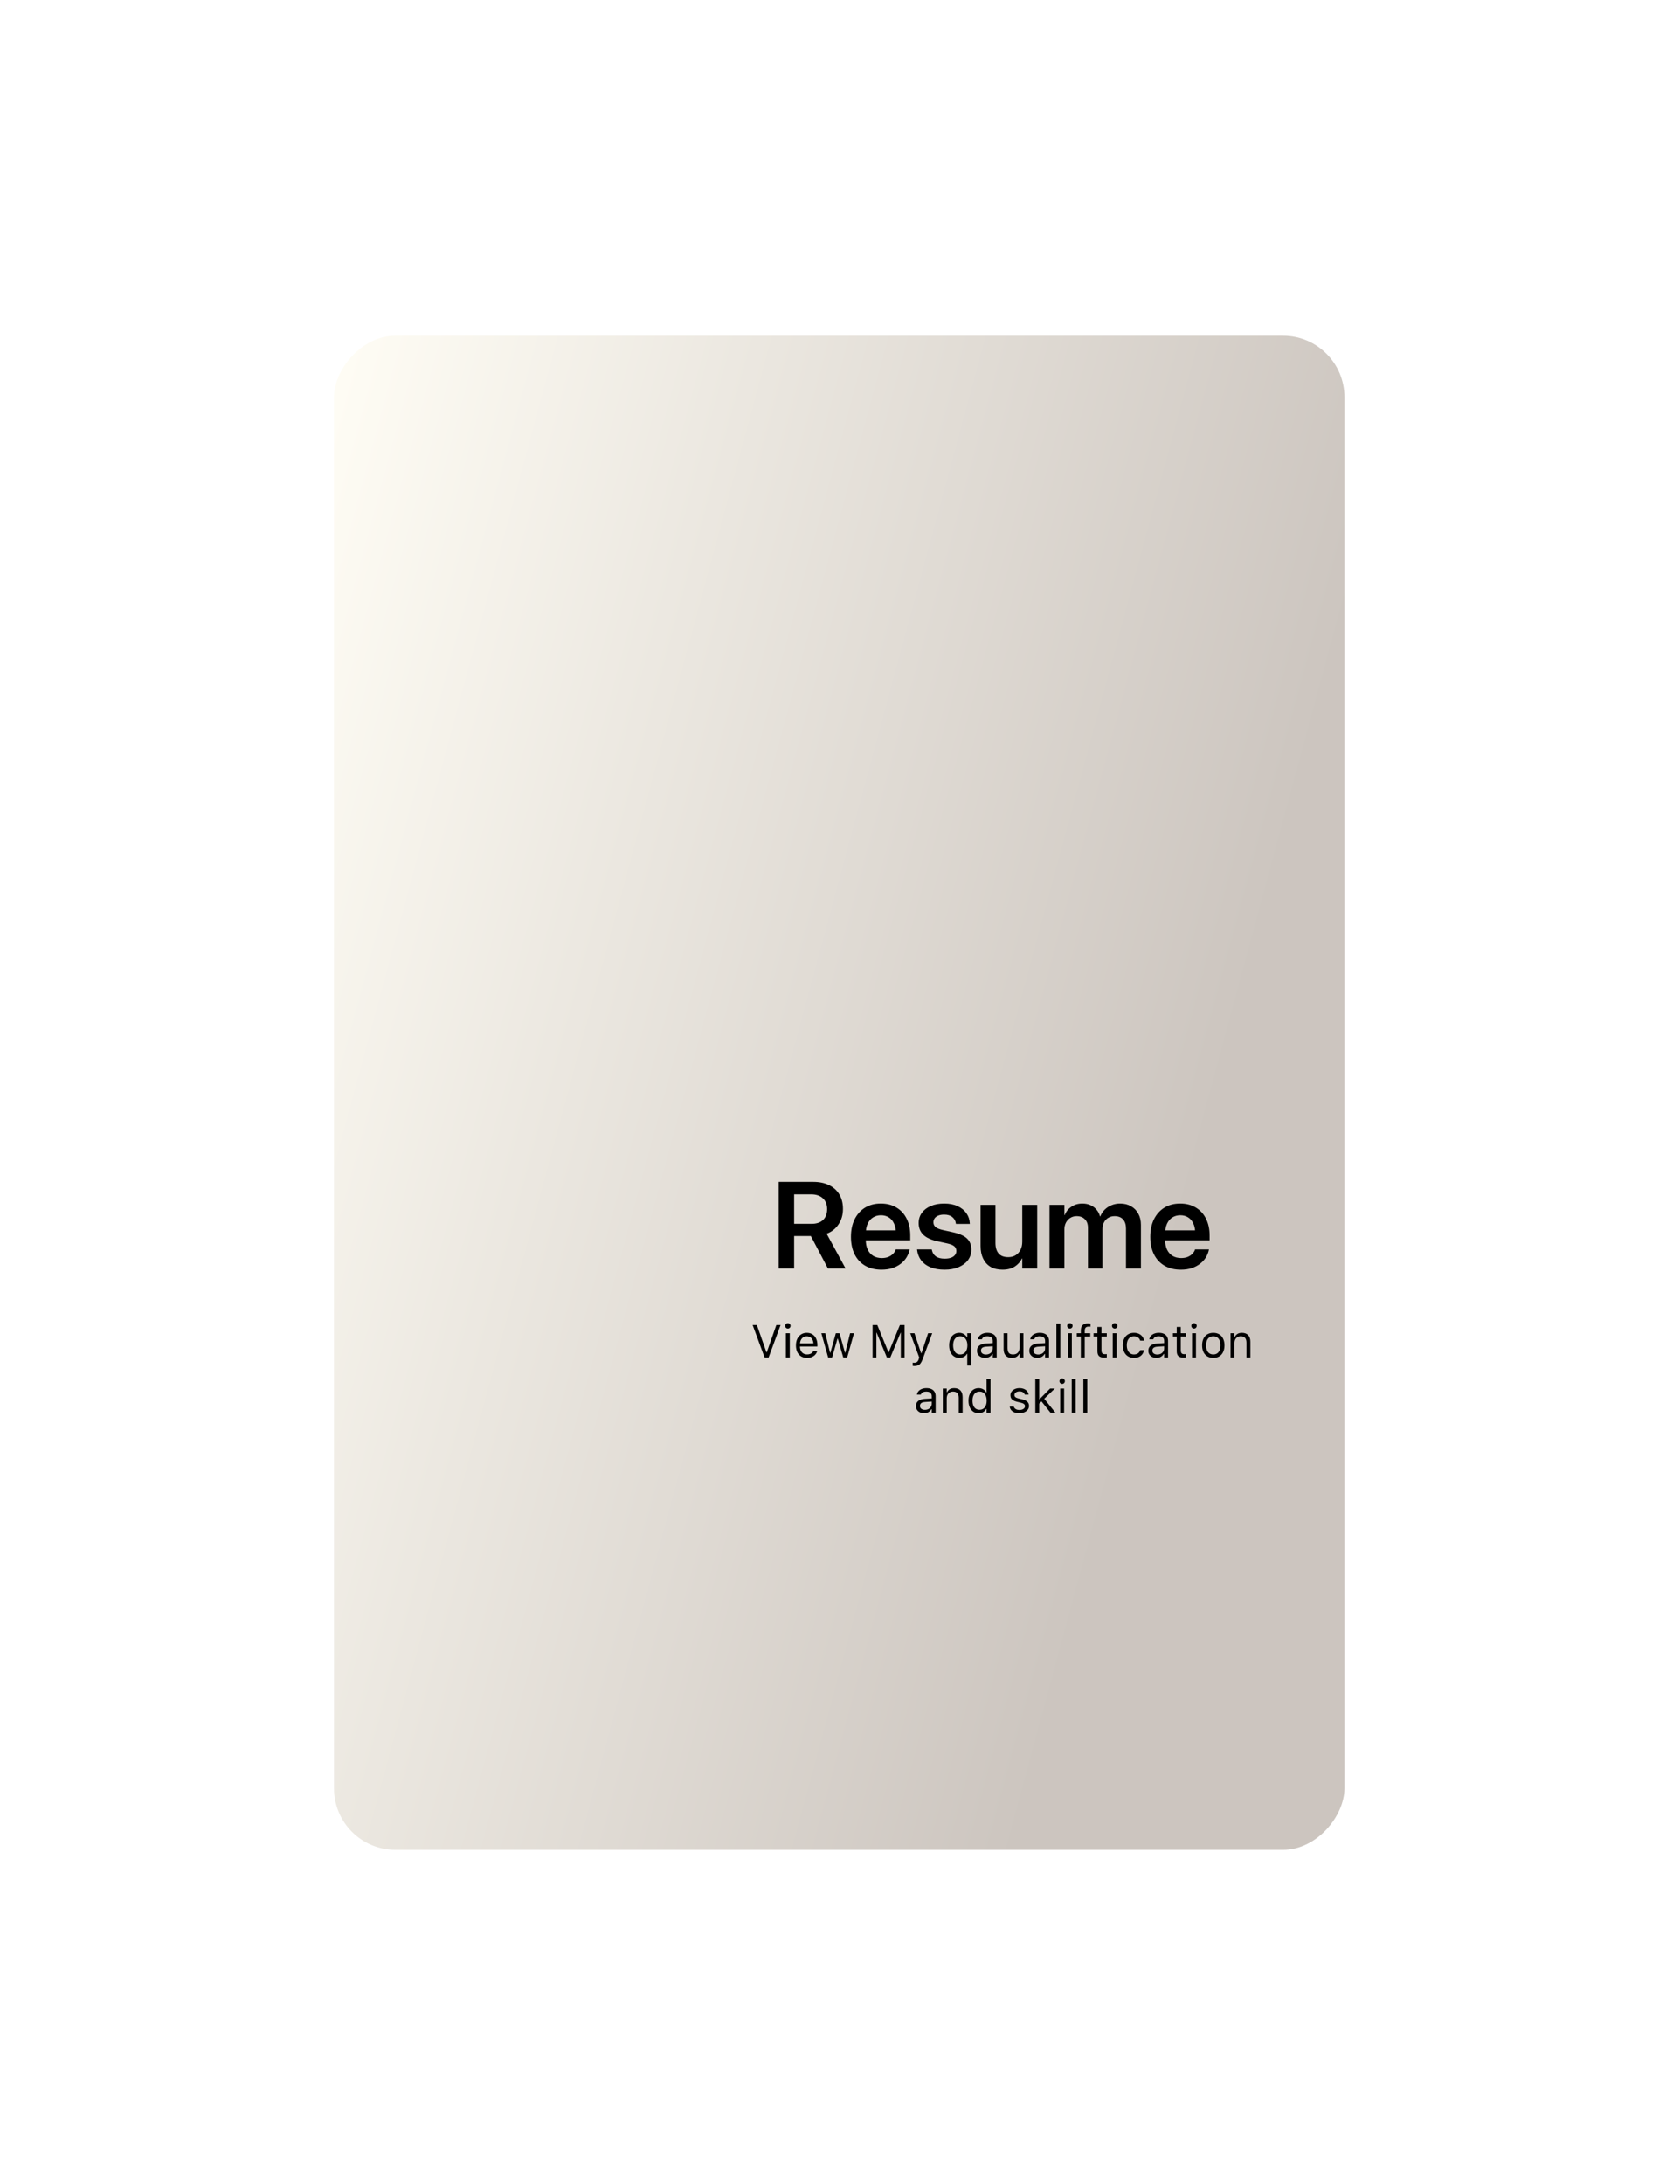 <svg width="547" height="711" viewBox="0 0 547 711" fill="none" xmlns="http://www.w3.org/2000/svg">
<g filter="url(#filter0_dii_307_13)">
<rect width="329" height="493" rx="20" transform="matrix(-1 0 0 1 488 89)" fill="url(#paint0_linear_307_13)"/>
</g>
<path d="M248.951 442H250.255L254.151 431.431H252.767L249.662 440.293H249.544L246.439 431.431H245.055L248.951 442ZM255.873 442H257.147V434.104H255.873V442ZM256.517 432.581C256.761 432.581 256.969 432.495 257.14 432.325C257.311 432.149 257.396 431.941 257.396 431.702C257.396 431.458 257.311 431.25 257.14 431.079C256.969 430.909 256.761 430.823 256.517 430.823C256.278 430.823 256.07 430.909 255.895 431.079C255.724 431.25 255.638 431.458 255.638 431.702C255.638 431.941 255.724 432.149 255.895 432.325C256.07 432.495 256.278 432.581 256.517 432.581ZM262.772 442.139C263.236 442.139 263.653 442.08 264.024 441.963C264.4 441.841 264.725 441.68 264.999 441.48C265.272 441.275 265.494 441.048 265.665 440.799C265.841 440.545 265.963 440.284 266.031 440.015L266.046 439.956H264.771L264.742 440.022C264.674 440.179 264.554 440.332 264.383 440.484C264.212 440.635 263.995 440.76 263.731 440.857C263.468 440.955 263.158 441.004 262.801 441.004C262.323 441.004 261.908 440.899 261.556 440.689C261.205 440.474 260.934 440.169 260.743 439.773C260.553 439.373 260.458 438.892 260.458 438.33V437.825C260.458 437.234 260.555 436.736 260.75 436.331C260.946 435.926 261.209 435.62 261.542 435.415C261.878 435.205 262.259 435.1 262.684 435.1C263.109 435.1 263.485 435.201 263.812 435.401C264.139 435.596 264.396 435.894 264.581 436.294C264.767 436.695 264.859 437.205 264.859 437.825V438.33L265.489 437.4H259.813V438.418H266.141V437.92C266.141 437.134 266.002 436.446 265.724 435.855C265.45 435.259 265.055 434.795 264.537 434.463C264.024 434.131 263.409 433.965 262.691 433.965C261.979 433.965 261.356 434.139 260.824 434.485C260.292 434.832 259.879 435.313 259.586 435.928C259.298 436.543 259.154 437.259 259.154 438.074V438.081C259.154 438.907 259.298 439.624 259.586 440.235C259.879 440.84 260.294 441.309 260.831 441.641C261.373 441.973 262.02 442.139 262.772 442.139ZM269.642 442H270.917L272.674 435.891H272.792L274.557 442H275.838L278.05 434.104H276.783L275.23 440.418H275.113L273.348 434.104H272.14L270.375 440.418H270.257L268.705 434.104H267.43L269.642 442ZM284.115 442H285.345V433.929H285.99L284.518 431.724L288.766 442H289.879L294.134 431.724L292.655 433.929H293.299V442H294.53V431.431H292.999L289.381 440.249H289.264L285.646 431.431H284.115V442ZM297.738 444.768C298.207 444.768 298.6 444.7 298.917 444.563C299.239 444.432 299.518 444.2 299.752 443.868C299.991 443.536 300.221 443.074 300.44 442.483L303.524 434.104H302.184L299.759 441.399L300.265 440.601H299.664L300.169 441.399L297.738 434.104H296.375L299.298 442.007L299.151 442.476C299.01 442.93 298.822 443.25 298.587 443.435C298.358 443.621 298.062 443.714 297.701 443.714C297.613 443.714 297.523 443.711 297.43 443.706C297.337 443.702 297.252 443.692 297.174 443.677V444.724C297.262 444.739 297.357 444.749 297.459 444.754C297.562 444.764 297.655 444.768 297.738 444.768ZM314.935 444.637H316.209V434.104H314.935V435.423H314.847C314.681 435.125 314.469 434.866 314.21 434.646C313.956 434.427 313.67 434.258 313.353 434.141C313.041 434.024 312.706 433.965 312.35 433.965C311.681 433.965 311.097 434.134 310.599 434.471C310.101 434.807 309.715 435.281 309.442 435.891C309.168 436.502 309.032 437.22 309.032 438.045V438.059C309.032 438.88 309.168 439.598 309.442 440.213C309.715 440.823 310.101 441.297 310.599 441.634C311.097 441.971 311.681 442.139 312.35 442.139C312.726 442.139 313.072 442.088 313.39 441.985C313.712 441.878 313.995 441.726 314.239 441.531C314.483 441.331 314.676 441.092 314.818 440.813H314.935V444.637ZM312.65 441.011C312.167 441.011 311.751 440.894 311.405 440.66C311.063 440.42 310.799 440.081 310.614 439.641C310.428 439.197 310.335 438.67 310.335 438.059V438.045C310.335 437.43 310.426 436.902 310.606 436.463C310.792 436.023 311.058 435.686 311.405 435.452C311.751 435.213 312.164 435.093 312.643 435.093C313.121 435.093 313.534 435.213 313.88 435.452C314.227 435.691 314.496 436.033 314.686 436.477C314.876 436.917 314.972 437.439 314.972 438.045V438.059C314.972 438.66 314.876 439.182 314.686 439.627C314.496 440.066 314.227 440.408 313.88 440.652C313.534 440.891 313.124 441.011 312.65 441.011ZM320.736 442.139C321.092 442.139 321.419 442.09 321.717 441.993C322.015 441.89 322.281 441.741 322.516 441.546C322.755 441.35 322.958 441.114 323.124 440.835H323.241V442H324.515V436.595C324.515 436.048 324.398 435.579 324.164 435.188C323.934 434.793 323.595 434.49 323.146 434.28C322.701 434.07 322.157 433.965 321.512 433.965C320.951 433.965 320.45 434.053 320.011 434.229C319.571 434.4 319.212 434.641 318.934 434.954C318.661 435.262 318.49 435.623 318.421 436.038L318.414 436.082H319.688L319.696 436.06C319.798 435.752 320.001 435.516 320.304 435.349C320.606 435.179 320.995 435.093 321.468 435.093C322.059 435.093 322.501 435.223 322.794 435.481C323.092 435.735 323.241 436.106 323.241 436.595V439.056C323.241 439.432 323.143 439.768 322.948 440.066C322.757 440.364 322.494 440.601 322.157 440.777C321.82 440.948 321.434 441.033 321 441.033C320.541 441.033 320.16 440.923 319.857 440.703C319.554 440.479 319.403 440.166 319.403 439.766V439.751C319.403 439.361 319.54 439.058 319.813 438.843C320.091 438.628 320.531 438.504 321.131 438.47L323.878 438.294V437.276L320.978 437.452C320.06 437.505 319.349 437.732 318.846 438.133C318.348 438.528 318.099 439.078 318.099 439.781V439.795C318.099 440.274 318.214 440.689 318.443 441.04C318.678 441.392 318.993 441.663 319.388 441.853C319.789 442.044 320.238 442.139 320.736 442.139ZM329.488 442.139C330.069 442.139 330.555 442.024 330.946 441.795C331.341 441.565 331.637 441.241 331.832 440.821H331.949V442H333.224V434.104H331.949V438.777C331.949 439.236 331.869 439.634 331.708 439.971C331.546 440.303 331.307 440.559 330.99 440.74C330.672 440.921 330.282 441.011 329.818 441.011C329.188 441.011 328.734 440.838 328.456 440.491C328.182 440.144 328.045 439.617 328.045 438.909V434.104H326.771V439.217C326.771 439.837 326.871 440.367 327.071 440.806C327.276 441.241 327.582 441.573 327.987 441.802C328.392 442.027 328.893 442.139 329.488 442.139ZM337.772 442.139C338.128 442.139 338.456 442.09 338.753 441.993C339.051 441.89 339.317 441.741 339.552 441.546C339.791 441.35 339.994 441.114 340.16 440.835H340.277V442H341.551V436.595C341.551 436.048 341.434 435.579 341.2 435.188C340.97 434.793 340.631 434.49 340.182 434.28C339.737 434.07 339.193 433.965 338.548 433.965C337.987 433.965 337.486 434.053 337.047 434.229C336.607 434.4 336.249 434.641 335.97 434.954C335.697 435.262 335.526 435.623 335.458 436.038L335.45 436.082H336.725L336.732 436.06C336.834 435.752 337.037 435.516 337.34 435.349C337.643 435.179 338.031 435.093 338.504 435.093C339.095 435.093 339.537 435.223 339.83 435.481C340.128 435.735 340.277 436.106 340.277 436.595V439.056C340.277 439.432 340.179 439.768 339.984 440.066C339.793 440.364 339.53 440.601 339.193 440.777C338.856 440.948 338.47 441.033 338.036 441.033C337.577 441.033 337.196 440.923 336.893 440.703C336.59 440.479 336.439 440.166 336.439 439.766V439.751C336.439 439.361 336.576 439.058 336.849 438.843C337.127 438.628 337.567 438.504 338.167 438.47L340.914 438.294V437.276L338.014 437.452C337.096 437.505 336.385 437.732 335.882 438.133C335.384 438.528 335.135 439.078 335.135 439.781V439.795C335.135 440.274 335.25 440.689 335.479 441.04C335.714 441.392 336.029 441.663 336.424 441.853C336.825 442.044 337.274 442.139 337.772 442.139ZM343.954 442H345.228V430.97H343.954V442ZM347.704 442H348.978V434.104H347.704V442ZM348.348 432.581C348.592 432.581 348.8 432.495 348.971 432.325C349.142 432.149 349.227 431.941 349.227 431.702C349.227 431.458 349.142 431.25 348.971 431.079C348.8 430.909 348.592 430.823 348.348 430.823C348.109 430.823 347.901 430.909 347.726 431.079C347.555 431.25 347.469 431.458 347.469 431.702C347.469 431.941 347.555 432.149 347.726 432.325C347.901 432.495 348.109 432.581 348.348 432.581ZM351.908 442H353.182V435.159H354.977V434.104H353.182V433.262C353.182 432.828 353.28 432.5 353.475 432.281C353.675 432.061 354.002 431.951 354.457 431.951C354.569 431.951 354.676 431.953 354.779 431.958C354.881 431.963 354.972 431.973 355.05 431.988V430.97C354.918 430.945 354.781 430.928 354.64 430.918C354.503 430.904 354.356 430.896 354.2 430.896C353.453 430.896 352.884 431.089 352.494 431.475C352.103 431.856 351.908 432.439 351.908 433.225V434.104H350.597V435.159H351.908V442ZM359.62 442.058C359.747 442.058 359.872 442.051 359.994 442.036C360.116 442.022 360.238 442.005 360.36 441.985V440.901C360.243 440.911 360.143 440.918 360.06 440.923C359.981 440.928 359.886 440.931 359.774 440.931C359.364 440.931 359.071 440.83 358.895 440.63C358.719 440.425 358.631 440.091 358.631 439.627V435.159H360.36V434.104H358.631V432.061H357.313V434.104H356.068V435.159H357.313V439.949C357.313 440.701 357.494 441.241 357.855 441.568C358.221 441.895 358.81 442.058 359.62 442.058ZM362.293 442H363.568V434.104H362.293V442ZM362.938 432.581C363.182 432.581 363.39 432.495 363.561 432.325C363.731 432.149 363.817 431.941 363.817 431.702C363.817 431.458 363.731 431.25 363.561 431.079C363.39 430.909 363.182 430.823 362.938 430.823C362.699 430.823 362.491 430.909 362.315 431.079C362.145 431.25 362.059 431.458 362.059 431.702C362.059 431.941 362.145 432.149 362.315 432.325C362.491 432.495 362.699 432.581 362.938 432.581ZM369.2 442.139C369.835 442.139 370.377 442.034 370.826 441.824C371.275 441.614 371.637 441.326 371.91 440.96C372.184 440.589 372.374 440.166 372.481 439.693L372.496 439.612L371.236 439.62L371.222 439.663C371.075 440.103 370.833 440.437 370.497 440.667C370.16 440.896 369.725 441.011 369.193 441.011C368.724 441.011 368.316 440.889 367.97 440.645C367.623 440.401 367.354 440.057 367.164 439.612C366.974 439.163 366.878 438.636 366.878 438.03V438.016C366.878 437.42 366.971 436.905 367.157 436.47C367.347 436.031 367.616 435.691 367.962 435.452C368.309 435.213 368.719 435.093 369.193 435.093C369.759 435.093 370.216 435.23 370.562 435.503C370.909 435.777 371.131 436.109 371.229 436.499L371.236 436.521H372.503L372.496 436.477C372.418 436.009 372.24 435.586 371.961 435.21C371.683 434.829 371.312 434.527 370.848 434.302C370.384 434.078 369.833 433.965 369.193 433.965C368.456 433.965 367.816 434.134 367.274 434.471C366.732 434.803 366.312 435.271 366.014 435.877C365.721 436.482 365.575 437.195 365.575 438.016V438.03C365.575 438.865 365.724 439.59 366.021 440.205C366.319 440.821 366.739 441.297 367.281 441.634C367.823 441.971 368.463 442.139 369.2 442.139ZM376.532 442.139C376.888 442.139 377.215 442.09 377.513 441.993C377.811 441.89 378.077 441.741 378.312 441.546C378.551 441.35 378.753 441.114 378.919 440.835H379.037V442H380.311V436.595C380.311 436.048 380.194 435.579 379.959 435.188C379.73 434.793 379.391 434.49 378.941 434.28C378.497 434.07 377.953 433.965 377.308 433.965C376.747 433.965 376.246 434.053 375.807 434.229C375.367 434.4 375.008 434.641 374.73 434.954C374.457 435.262 374.286 435.623 374.217 436.038L374.21 436.082H375.484L375.492 436.06C375.594 435.752 375.797 435.516 376.1 435.349C376.402 435.179 376.791 435.093 377.264 435.093C377.855 435.093 378.297 435.223 378.59 435.481C378.888 435.735 379.037 436.106 379.037 436.595V439.056C379.037 439.432 378.939 439.768 378.744 440.066C378.553 440.364 378.29 440.601 377.953 440.777C377.616 440.948 377.23 441.033 376.795 441.033C376.336 441.033 375.956 440.923 375.653 440.703C375.35 440.479 375.199 440.166 375.199 439.766V439.751C375.199 439.361 375.335 439.058 375.609 438.843C375.887 438.628 376.327 438.504 376.927 438.47L379.674 438.294V437.276L376.773 437.452C375.855 437.505 375.145 437.732 374.642 438.133C374.144 438.528 373.895 439.078 373.895 439.781V439.795C373.895 440.274 374.01 440.689 374.239 441.04C374.474 441.392 374.789 441.663 375.184 441.853C375.584 442.044 376.034 442.139 376.532 442.139ZM385.445 442.058C385.572 442.058 385.697 442.051 385.819 442.036C385.941 442.022 386.063 442.005 386.185 441.985V440.901C386.068 440.911 385.968 440.918 385.885 440.923C385.807 440.928 385.711 440.931 385.599 440.931C385.189 440.931 384.896 440.83 384.72 440.63C384.544 440.425 384.457 440.091 384.457 439.627V435.159H386.185V434.104H384.457V432.061H383.138V434.104H381.893V435.159H383.138V439.949C383.138 440.701 383.319 441.241 383.68 441.568C384.046 441.895 384.635 442.058 385.445 442.058ZM388.119 442H389.393V434.104H388.119V442ZM388.763 432.581C389.007 432.581 389.215 432.495 389.386 432.325C389.557 432.149 389.642 431.941 389.642 431.702C389.642 431.458 389.557 431.25 389.386 431.079C389.215 430.909 389.007 430.823 388.763 430.823C388.524 430.823 388.316 430.909 388.141 431.079C387.97 431.25 387.884 431.458 387.884 431.702C387.884 431.941 387.97 432.149 388.141 432.325C388.316 432.495 388.524 432.581 388.763 432.581ZM395.04 442.139C395.792 442.139 396.439 441.975 396.981 441.648C397.523 441.316 397.94 440.845 398.233 440.235C398.531 439.624 398.68 438.899 398.68 438.059V438.045C398.68 437.2 398.531 436.473 398.233 435.862C397.94 435.252 397.523 434.783 396.981 434.456C396.439 434.129 395.792 433.965 395.04 433.965C394.293 433.965 393.646 434.129 393.099 434.456C392.557 434.783 392.137 435.252 391.839 435.862C391.546 436.473 391.4 437.2 391.4 438.045V438.059C391.4 438.899 391.546 439.624 391.839 440.235C392.137 440.845 392.557 441.316 393.099 441.648C393.646 441.975 394.293 442.139 395.04 442.139ZM395.04 441.011C394.542 441.011 394.12 440.894 393.773 440.66C393.426 440.425 393.16 440.088 392.975 439.649C392.794 439.209 392.704 438.68 392.704 438.059V438.045C392.704 437.42 392.794 436.888 392.975 436.448C393.16 436.009 393.426 435.674 393.773 435.445C394.12 435.21 394.542 435.093 395.04 435.093C395.538 435.093 395.96 435.21 396.307 435.445C396.654 435.674 396.917 436.009 397.098 436.448C397.284 436.888 397.376 437.42 397.376 438.045V438.059C397.376 438.68 397.284 439.209 397.098 439.649C396.917 440.088 396.654 440.425 396.307 440.66C395.96 440.894 395.538 441.011 395.04 441.011ZM400.658 442H401.932V437.327C401.932 436.863 402.015 436.465 402.181 436.133C402.352 435.801 402.591 435.545 402.899 435.364C403.207 435.183 403.57 435.093 403.99 435.093C404.62 435.093 405.084 435.266 405.382 435.613C405.685 435.955 405.836 436.482 405.836 437.195V442H407.11V436.888C407.11 435.95 406.871 435.23 406.393 434.727C405.919 434.219 405.238 433.965 404.349 433.965C403.768 433.965 403.29 434.082 402.914 434.317C402.538 434.546 402.25 434.871 402.049 435.291H401.932V434.104H400.658V442ZM300.865 460.139C301.222 460.139 301.549 460.09 301.847 459.993C302.145 459.89 302.411 459.741 302.645 459.546C302.884 459.35 303.087 459.114 303.253 458.835H303.37V460H304.645V454.595C304.645 454.048 304.527 453.579 304.293 453.188C304.063 452.793 303.724 452.49 303.275 452.28C302.831 452.07 302.286 451.965 301.642 451.965C301.08 451.965 300.58 452.053 300.14 452.229C299.701 452.4 299.342 452.641 299.063 452.954C298.79 453.262 298.619 453.623 298.551 454.038L298.543 454.082H299.818L299.825 454.06C299.928 453.752 300.13 453.516 300.433 453.349C300.736 453.179 301.124 453.093 301.598 453.093C302.188 453.093 302.63 453.223 302.923 453.481C303.221 453.735 303.37 454.106 303.37 454.595V457.056C303.37 457.432 303.272 457.768 303.077 458.066C302.887 458.364 302.623 458.601 302.286 458.777C301.949 458.948 301.563 459.033 301.129 459.033C300.67 459.033 300.289 458.923 299.986 458.703C299.684 458.479 299.532 458.166 299.532 457.766V457.751C299.532 457.361 299.669 457.058 299.942 456.843C300.221 456.628 300.66 456.504 301.261 456.47L304.007 456.294V455.276L301.107 455.452C300.189 455.505 299.479 455.732 298.976 456.133C298.478 456.528 298.229 457.078 298.229 457.781V457.795C298.229 458.274 298.343 458.689 298.573 459.04C298.807 459.392 299.122 459.663 299.518 459.853C299.918 460.044 300.367 460.139 300.865 460.139ZM306.974 460H308.248V455.327C308.248 454.863 308.331 454.465 308.497 454.133C308.668 453.801 308.907 453.545 309.215 453.364C309.522 453.183 309.886 453.093 310.306 453.093C310.936 453.093 311.4 453.266 311.698 453.613C312 453.955 312.152 454.482 312.152 455.195V460H313.426V454.888C313.426 453.95 313.187 453.23 312.708 452.727C312.235 452.219 311.554 451.965 310.665 451.965C310.084 451.965 309.605 452.082 309.229 452.317C308.854 452.546 308.565 452.871 308.365 453.291H308.248V452.104H306.974V460ZM318.648 460.139C319.2 460.139 319.688 460.017 320.113 459.773C320.538 459.524 320.87 459.18 321.109 458.74H321.227V460H322.501V448.97H321.227V453.349H321.109C320.895 452.93 320.565 452.595 320.121 452.346C319.681 452.092 319.19 451.965 318.648 451.965C317.979 451.965 317.396 452.134 316.898 452.471C316.405 452.807 316.021 453.281 315.748 453.891C315.475 454.502 315.338 455.22 315.338 456.045V456.059C315.338 456.88 315.475 457.598 315.748 458.213C316.021 458.823 316.407 459.297 316.905 459.634C317.403 459.971 317.984 460.139 318.648 460.139ZM318.941 459.011C318.463 459.011 318.05 458.894 317.704 458.66C317.362 458.42 317.098 458.081 316.913 457.641C316.732 457.197 316.642 456.67 316.642 456.059V456.045C316.642 455.43 316.732 454.902 316.913 454.463C317.098 454.023 317.362 453.686 317.704 453.452C318.05 453.213 318.463 453.093 318.941 453.093C319.42 453.093 319.833 453.213 320.179 453.452C320.526 453.691 320.792 454.031 320.978 454.47C321.163 454.91 321.256 455.434 321.256 456.045V456.059C321.256 456.665 321.163 457.19 320.978 457.634C320.792 458.074 320.526 458.413 320.179 458.652C319.833 458.891 319.42 459.011 318.941 459.011ZM331.876 460.139C332.477 460.139 333.014 460.039 333.487 459.839C333.966 459.639 334.344 459.36 334.623 459.004C334.901 458.642 335.04 458.227 335.04 457.759V457.744C335.04 457.178 334.857 456.726 334.491 456.389C334.129 456.052 333.578 455.793 332.835 455.613L331.62 455.32C331.156 455.207 330.819 455.063 330.609 454.888C330.399 454.712 330.294 454.49 330.294 454.221V454.206C330.294 453.972 330.365 453.767 330.506 453.591C330.648 453.415 330.841 453.279 331.085 453.181C331.329 453.078 331.607 453.027 331.92 453.027C332.398 453.027 332.787 453.125 333.084 453.32C333.382 453.516 333.573 453.769 333.656 454.082H334.908C334.85 453.652 334.688 453.279 334.425 452.961C334.166 452.644 333.822 452.4 333.392 452.229C332.967 452.053 332.479 451.965 331.927 451.965C331.371 451.965 330.87 452.065 330.426 452.266C329.981 452.466 329.63 452.739 329.371 453.086C329.117 453.432 328.99 453.826 328.99 454.265V454.272C328.99 454.839 329.164 455.293 329.51 455.635C329.857 455.972 330.399 456.228 331.136 456.404L332.359 456.697C332.848 456.814 333.199 456.968 333.414 457.158C333.629 457.344 333.736 457.571 333.736 457.839V457.854C333.736 458.093 333.658 458.306 333.502 458.491C333.346 458.672 333.131 458.816 332.857 458.923C332.589 459.026 332.276 459.077 331.92 459.077C331.417 459.077 331.009 458.977 330.697 458.777C330.384 458.577 330.174 458.313 330.067 457.986H328.763C328.812 458.42 328.971 458.799 329.239 459.121C329.513 459.443 329.874 459.695 330.323 459.875C330.772 460.051 331.29 460.139 331.876 460.139ZM337.091 460H338.365V448.97H337.091V460ZM342.064 460H343.668L339.918 455.32L338.98 456.133L342.064 460ZM338.204 457.158L339.383 456.023L339.691 455.723L343.441 452.104H341.896L338.482 455.554H338.146L338.204 457.158ZM345.191 460H346.466V452.104H345.191V460ZM345.836 450.581C346.08 450.581 346.288 450.495 346.458 450.325C346.629 450.149 346.715 449.941 346.715 449.702C346.715 449.458 346.629 449.25 346.458 449.079C346.288 448.909 346.08 448.823 345.836 448.823C345.597 448.823 345.389 448.909 345.213 449.079C345.042 449.25 344.957 449.458 344.957 449.702C344.957 449.941 345.042 450.149 345.213 450.325C345.389 450.495 345.597 450.581 345.836 450.581ZM348.941 460H350.216V448.97H348.941V460ZM352.735 460H354.01V448.97H352.735V460Z" fill="black"/>
<path d="M253.527 413H258.566V402.453H263.761C263.8 402.453 263.839 402.453 263.878 402.453C263.931 402.453 263.976 402.453 264.015 402.453L269.562 413H275.304L269.152 401.691C270.779 401.092 272.069 400.077 273.019 398.644C273.983 397.212 274.464 395.545 274.464 393.644V393.605C274.464 391.795 274.074 390.233 273.292 388.918C272.511 387.603 271.398 386.594 269.953 385.891C268.507 385.174 266.782 384.816 264.777 384.816H253.527V413ZM258.566 398.469V388.879H264.152C265.74 388.879 266.997 389.308 267.921 390.168C268.846 391.014 269.308 392.173 269.308 393.644V393.683C269.308 395.194 268.865 396.372 267.98 397.219C267.095 398.052 265.851 398.469 264.25 398.469H258.566ZM287.023 413.41C288.364 413.41 289.562 413.234 290.617 412.883C291.671 412.518 292.583 412.03 293.351 411.418C294.119 410.806 294.731 410.122 295.187 409.367C295.643 408.599 295.955 407.818 296.125 407.023L296.164 406.808H291.632L291.593 406.945C291.437 407.414 291.157 407.85 290.753 408.254C290.363 408.657 289.861 408.989 289.25 409.25C288.638 409.497 287.928 409.621 287.121 409.621C286.04 409.621 285.109 409.387 284.328 408.918C283.546 408.436 282.941 407.752 282.511 406.867C282.095 405.969 281.886 404.888 281.886 403.625V401.75C281.886 400.448 282.095 399.341 282.511 398.43C282.941 397.518 283.527 396.835 284.269 396.379C285.024 395.91 285.884 395.676 286.847 395.676C287.798 395.676 288.638 395.904 289.367 396.359C290.096 396.802 290.669 397.473 291.085 398.371C291.502 399.269 291.71 400.396 291.71 401.75V403.625L294.054 400.598H279.464V403.84H296.378V402.277C296.378 400.194 295.988 398.371 295.207 396.808C294.438 395.246 293.332 394.035 291.886 393.176C290.454 392.303 288.755 391.867 286.789 391.867C284.809 391.867 283.091 392.316 281.632 393.215C280.187 394.113 279.061 395.376 278.253 397.004C277.459 398.618 277.062 400.513 277.062 402.687V402.707C277.062 404.894 277.459 406.789 278.253 408.391C279.048 409.992 280.187 411.229 281.671 412.101C283.169 412.974 284.953 413.41 287.023 413.41ZM307.57 413.41C309.263 413.41 310.76 413.143 312.062 412.609C313.377 412.062 314.406 411.301 315.148 410.324C315.89 409.335 316.261 408.189 316.261 406.887V406.867C316.261 405.37 315.806 404.178 314.894 403.293C313.983 402.394 312.453 401.704 310.304 401.223L306.867 400.461C305.799 400.213 305.037 399.888 304.582 399.484C304.139 399.081 303.917 398.586 303.917 398V397.98C303.917 397.473 304.054 397.03 304.328 396.652C304.614 396.275 305.018 395.982 305.539 395.773C306.072 395.565 306.697 395.461 307.414 395.461C308.546 395.461 309.438 395.734 310.089 396.281C310.74 396.815 311.118 397.499 311.222 398.332L311.242 398.488H315.773L315.753 398.273C315.701 397.075 315.337 395.995 314.66 395.031C313.996 394.068 313.052 393.299 311.828 392.726C310.604 392.154 309.132 391.867 307.414 391.867C305.76 391.867 304.308 392.134 303.058 392.668C301.808 393.202 300.838 393.944 300.148 394.894C299.458 395.845 299.113 396.952 299.113 398.215V398.234C299.113 399.771 299.608 401.027 300.597 402.004C301.6 402.98 303.091 403.683 305.07 404.113L308.507 404.875C309.588 405.122 310.337 405.441 310.753 405.832C311.17 406.21 311.378 406.704 311.378 407.316V407.336C311.378 407.844 311.222 408.286 310.91 408.664C310.61 409.042 310.181 409.328 309.621 409.523C309.061 409.719 308.384 409.816 307.589 409.816C306.352 409.816 305.389 409.569 304.699 409.074C304.022 408.579 303.592 407.883 303.41 406.984L303.371 406.808H298.585L298.605 406.984C298.761 408.26 299.197 409.387 299.914 410.363C300.643 411.327 301.645 412.075 302.921 412.609C304.21 413.143 305.76 413.41 307.57 413.41ZM326.417 413.41C327.993 413.41 329.308 413.078 330.363 412.414C331.417 411.75 332.212 410.864 332.746 409.758H332.843V413H337.707V392.297H332.843V404.289C332.843 405.292 332.654 406.17 332.277 406.926C331.899 407.681 331.365 408.273 330.675 408.703C329.998 409.12 329.197 409.328 328.273 409.328C326.88 409.328 325.838 408.931 325.148 408.137C324.458 407.329 324.113 406.19 324.113 404.719V392.297H319.269V405.695C319.269 407.284 319.549 408.657 320.109 409.816C320.669 410.975 321.476 411.867 322.531 412.492C323.598 413.104 324.894 413.41 326.417 413.41ZM341.71 413H346.554V400.324C346.554 399.478 346.723 398.729 347.062 398.078C347.414 397.427 347.889 396.913 348.488 396.535C349.087 396.157 349.777 395.969 350.558 395.969C351.691 395.969 352.583 396.307 353.234 396.984C353.898 397.648 354.23 398.566 354.23 399.738V413H358.957V400.207C358.957 399.374 359.119 398.638 359.445 398C359.783 397.362 360.246 396.867 360.832 396.516C361.431 396.151 362.121 395.969 362.902 395.969C364.1 395.969 365.018 396.32 365.656 397.023C366.294 397.726 366.613 398.716 366.613 399.992V413H371.476V398.801C371.476 397.407 371.19 396.196 370.617 395.168C370.057 394.126 369.269 393.319 368.253 392.746C367.251 392.16 366.066 391.867 364.699 391.867C363.709 391.867 362.785 392.043 361.925 392.394C361.079 392.733 360.337 393.215 359.699 393.84C359.074 394.452 358.592 395.187 358.253 396.047H358.156C357.908 395.161 357.511 394.413 356.964 393.801C356.431 393.176 355.779 392.7 355.011 392.375C354.243 392.036 353.377 391.867 352.414 391.867C351.046 391.867 349.855 392.212 348.839 392.902C347.824 393.579 347.101 394.484 346.671 395.617H346.554V392.297H341.71V413ZM384.484 413.41C385.825 413.41 387.023 413.234 388.078 412.883C389.132 412.518 390.044 412.03 390.812 411.418C391.58 410.806 392.192 410.122 392.648 409.367C393.104 408.599 393.416 407.818 393.585 407.023L393.625 406.808H389.093L389.054 406.945C388.898 407.414 388.618 407.85 388.214 408.254C387.824 408.657 387.322 408.989 386.71 409.25C386.098 409.497 385.389 409.621 384.582 409.621C383.501 409.621 382.57 409.387 381.789 408.918C381.007 408.436 380.402 407.752 379.972 406.867C379.556 405.969 379.347 404.888 379.347 403.625V401.75C379.347 400.448 379.556 399.341 379.972 398.43C380.402 397.518 380.988 396.835 381.73 396.379C382.485 395.91 383.345 395.676 384.308 395.676C385.259 395.676 386.098 395.904 386.828 396.359C387.557 396.802 388.13 397.473 388.546 398.371C388.963 399.269 389.171 400.396 389.171 401.75V403.625L391.515 400.598H376.925V403.84H393.839V402.277C393.839 400.194 393.449 398.371 392.667 396.808C391.899 395.246 390.792 394.035 389.347 393.176C387.915 392.303 386.216 391.867 384.25 391.867C382.27 391.867 380.552 392.316 379.093 393.215C377.648 394.113 376.522 395.376 375.714 397.004C374.92 398.618 374.523 400.513 374.523 402.687V402.707C374.523 404.894 374.92 406.789 375.714 408.391C376.509 409.992 377.648 411.229 379.132 412.101C380.63 412.974 382.414 413.41 384.484 413.41Z" fill="black"/>
<defs>
<filter id="filter0_dii_307_13" x="0.346" y="0.904" width="545.8" height="709.8" filterUnits="userSpaceOnUse" color-interpolation-filters="sRGB">
<feFlood flood-opacity="0" result="BackgroundImageFix"/>
<feColorMatrix in="SourceAlpha" type="matrix" values="0 0 0 0 0 0 0 0 0 0 0 0 0 0 0 0 0 0 127 0" result="hardAlpha"/>
<feOffset dx="-50.253" dy="20.304"/>
<feGaussianBlur stdDeviation="54.2"/>
<feColorMatrix type="matrix" values="0 0 0 0 0.186 0 0 0 0 0.18 0 0 0 0 0.174 0 0 0 0.202 0"/>
<feBlend mode="normal" in2="BackgroundImageFix" result="effect1_dropShadow_307_13"/>
<feBlend mode="normal" in="SourceGraphic" in2="effect1_dropShadow_307_13" result="shape"/>
<feColorMatrix in="SourceAlpha" type="matrix" values="0 0 0 0 0 0 0 0 0 0 0 0 0 0 0 0 0 0 127 0" result="hardAlpha"/>
<feOffset dx="-14.406" dy="5.82"/>
<feGaussianBlur stdDeviation="7.769"/>
<feComposite in2="hardAlpha" operator="arithmetic" k2="-1" k3="1"/>
<feColorMatrix type="matrix" values="0 0 0 0 1 0 0 0 0 1 0 0 0 0 0.991 0 0 0 1 0"/>
<feBlend mode="normal" in2="shape" result="effect2_innerShadow_307_13"/>
<feColorMatrix in="SourceAlpha" type="matrix" values="0 0 0 0 0 0 0 0 0 0 0 0 0 0 0 0 0 0 127 0" result="hardAlpha"/>
<feOffset dx="14.406" dy="-5.82"/>
<feGaussianBlur stdDeviation="7.769"/>
<feComposite in2="hardAlpha" operator="arithmetic" k2="-1" k3="1"/>
<feColorMatrix type="matrix" values="0 0 0 0 0.769 0 0 0 0 0.743 0 0 0 0 0.721 0 0 0 1 0"/>
<feBlend mode="normal" in2="effect2_innerShadow_307_13" result="effect3_innerShadow_307_13"/>
</filter>
<linearGradient id="paint0_linear_307_13" x1="344.454" y1="57.318" x2="13.664" y2="146.507" gradientUnits="userSpaceOnUse">
<stop stop-color="#FFFDF5"/>
<stop offset="1" stop-color="#CCC5BF"/>
</linearGradient>
</defs>
</svg>
